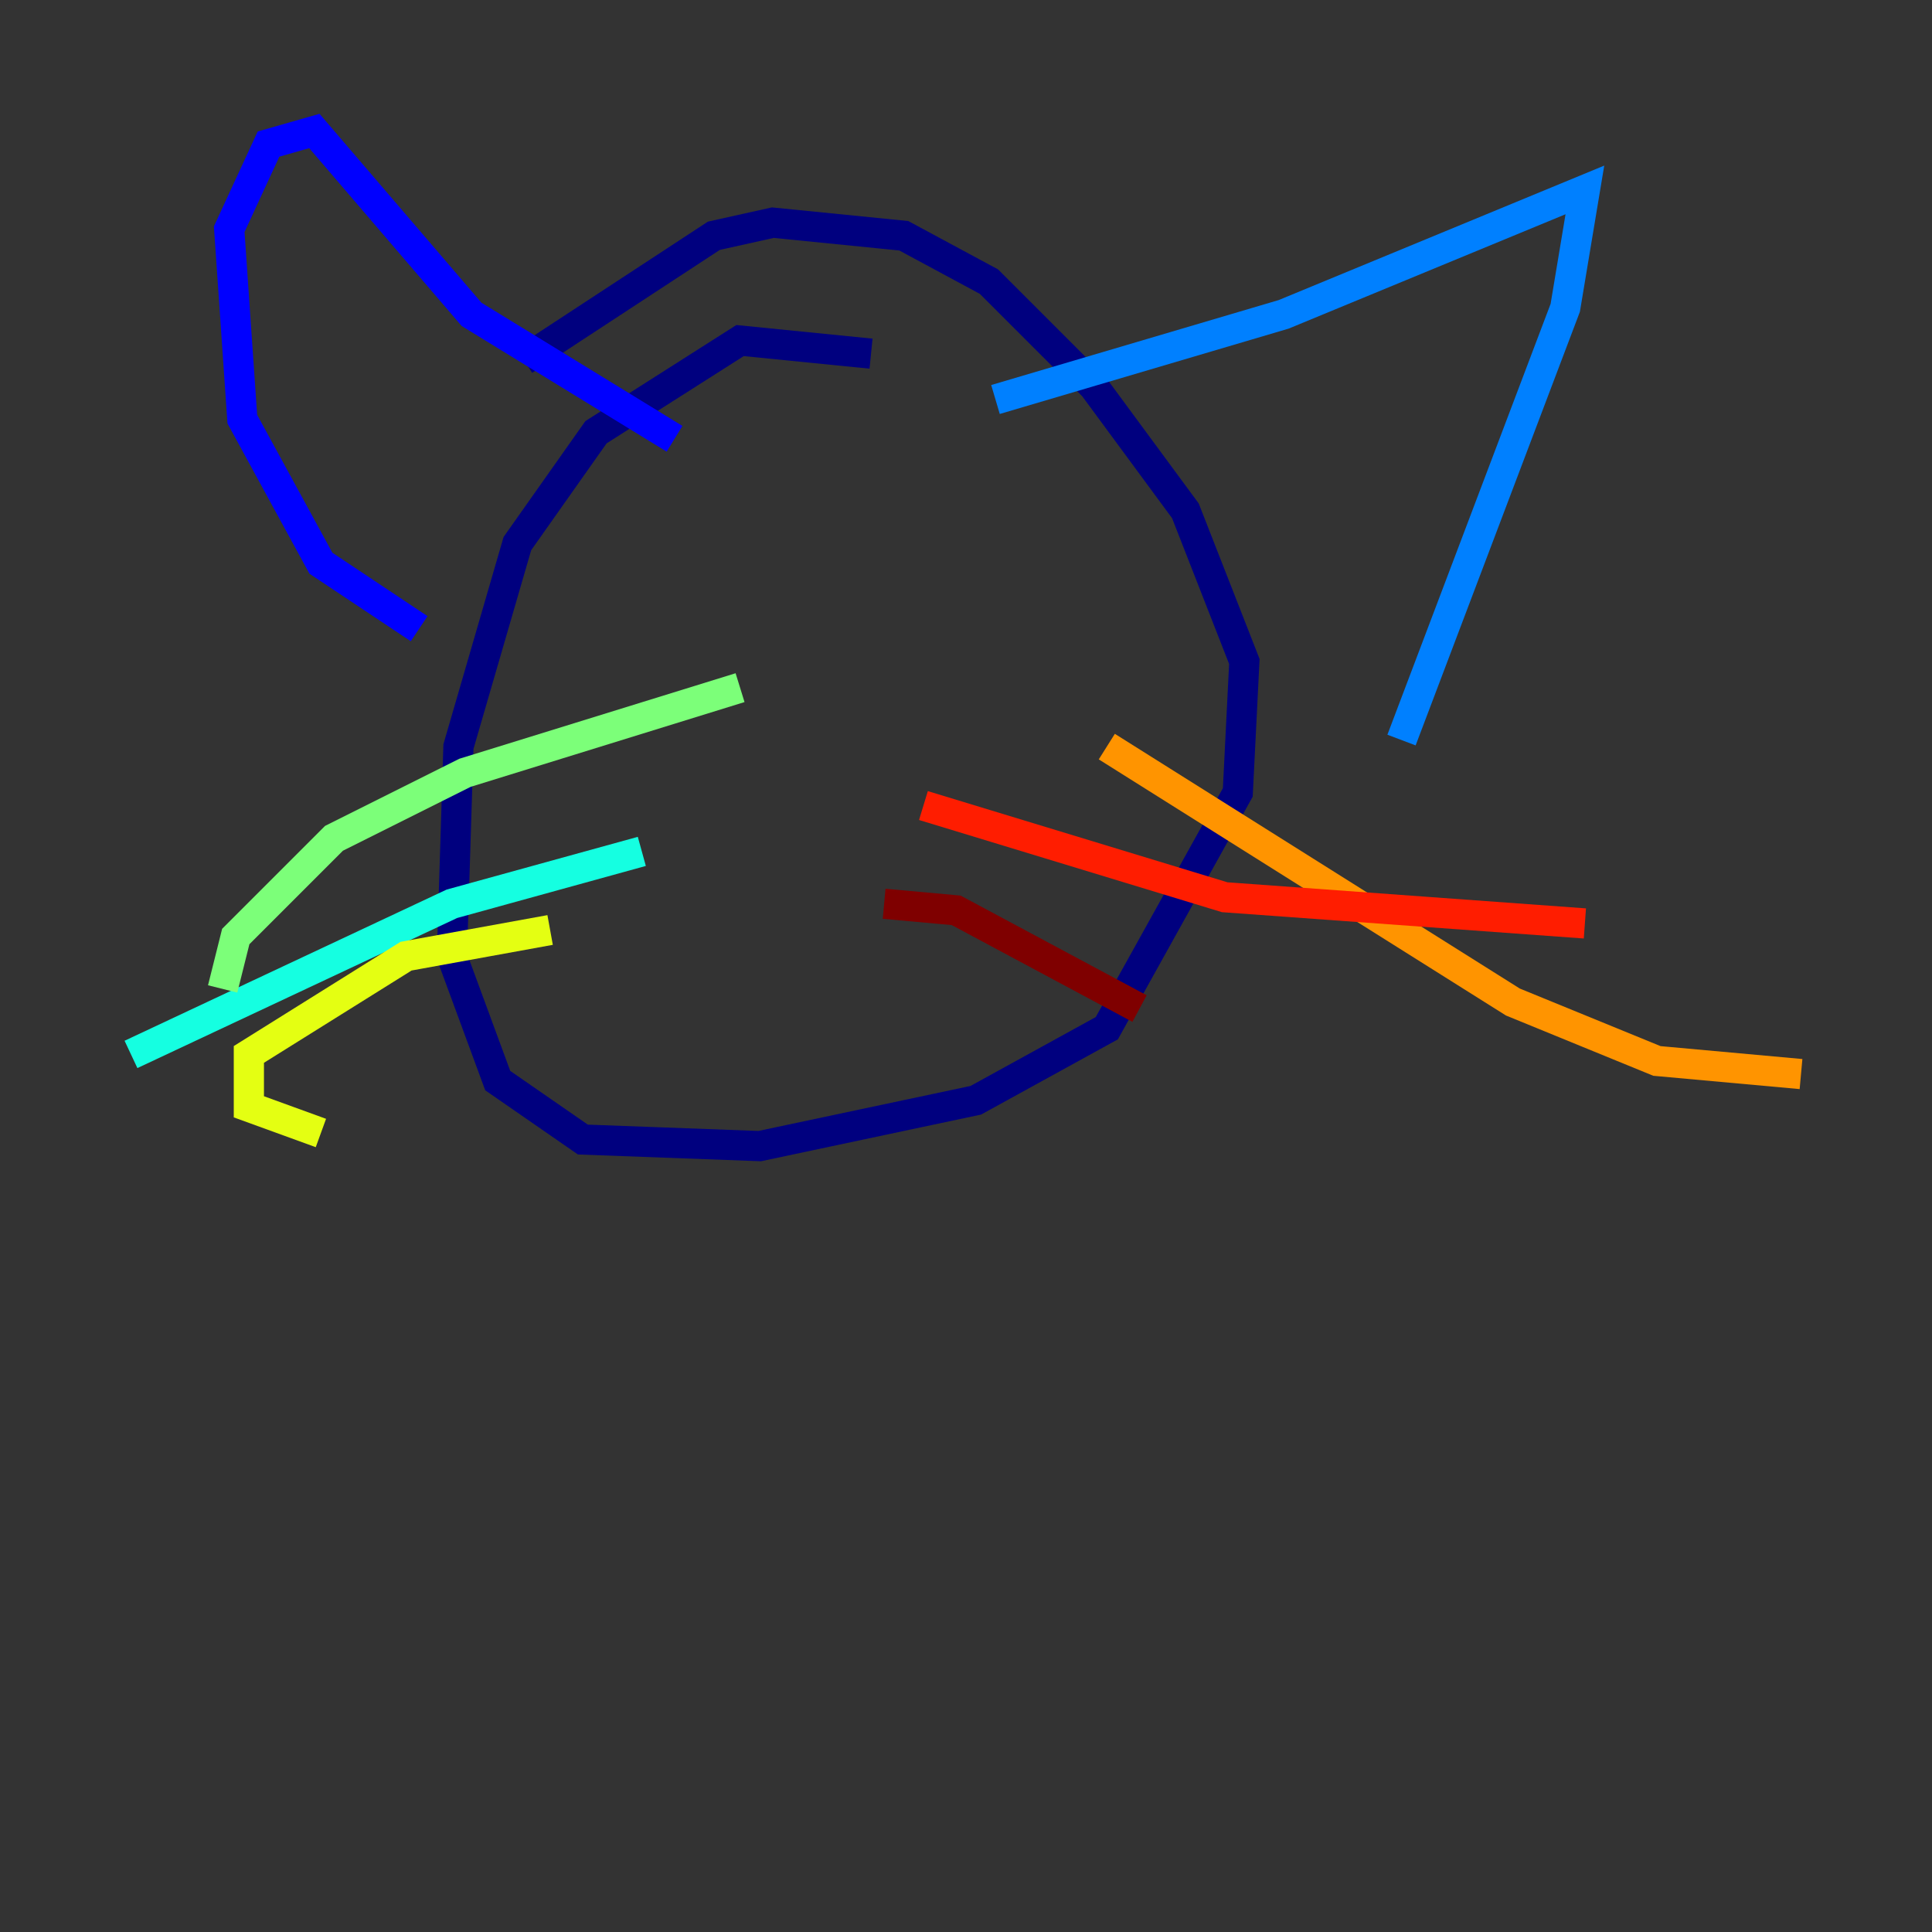 <?xml version="1.0" encoding="utf-8" ?>
<svg baseProfile="tiny" height="128" version="1.2" viewBox="0,0,128,128" width="128" xmlns="http://www.w3.org/2000/svg" xmlns:ev="http://www.w3.org/2001/xml-events" xmlns:xlink="http://www.w3.org/1999/xlink"><rect x="0" y="0" width="128" height="128" fill="#333333" stroke="none"/><defs /><polyline fill="none" points="57.709,23.43 49.031,22.563 39.485,28.637 34.278,36.014 30.373,49.464 29.939,63.349 32.976,71.593 38.617,75.498 50.332,75.932 64.651,72.895 73.329,68.122 82.007,52.502 82.441,43.824 78.536,33.844 72.461,25.6 65.519,18.658 59.878,15.62 51.2,14.752 47.295,15.62 34.712,23.864" stroke="#00007f" stroke-width="2" /><polyline fill="none" points="27.77,41.654 21.261,37.315 16.054,27.77 15.186,15.186 17.79,9.546 20.827,8.678 31.241,20.827 44.691,29.071" stroke="#0000ff" stroke-width="2" /><polyline fill="none" points="65.953,26.468 85.044,20.827 105.003,12.583 103.702,20.393 92.854,49.031" stroke="#0080ff" stroke-width="2" /><polyline fill="none" points="42.522,56.407 29.939,59.878 8.678,69.858" stroke="#15ffe1" stroke-width="2" /><polyline fill="none" points="49.031,45.559 30.807,51.2 22.129,55.539 15.62,62.047 14.752,65.519" stroke="#7cff79" stroke-width="2" /><polyline fill="none" points="36.447,61.614 26.902,63.349 16.488,69.858 16.488,73.329 21.261,75.064" stroke="#e4ff12" stroke-width="2" /><polyline fill="none" points="73.329,49.464 100.231,66.386 109.776,70.291 119.322,71.159" stroke="#ff9400" stroke-width="2" /><polyline fill="none" points="61.18,53.37 81.139,59.444 105.003,61.18" stroke="#ff1d00" stroke-width="2" /><polyline fill="none" points="58.576,59.878 63.349,60.312 75.498,66.82" stroke="#7f0000" stroke-width="2" /></svg>